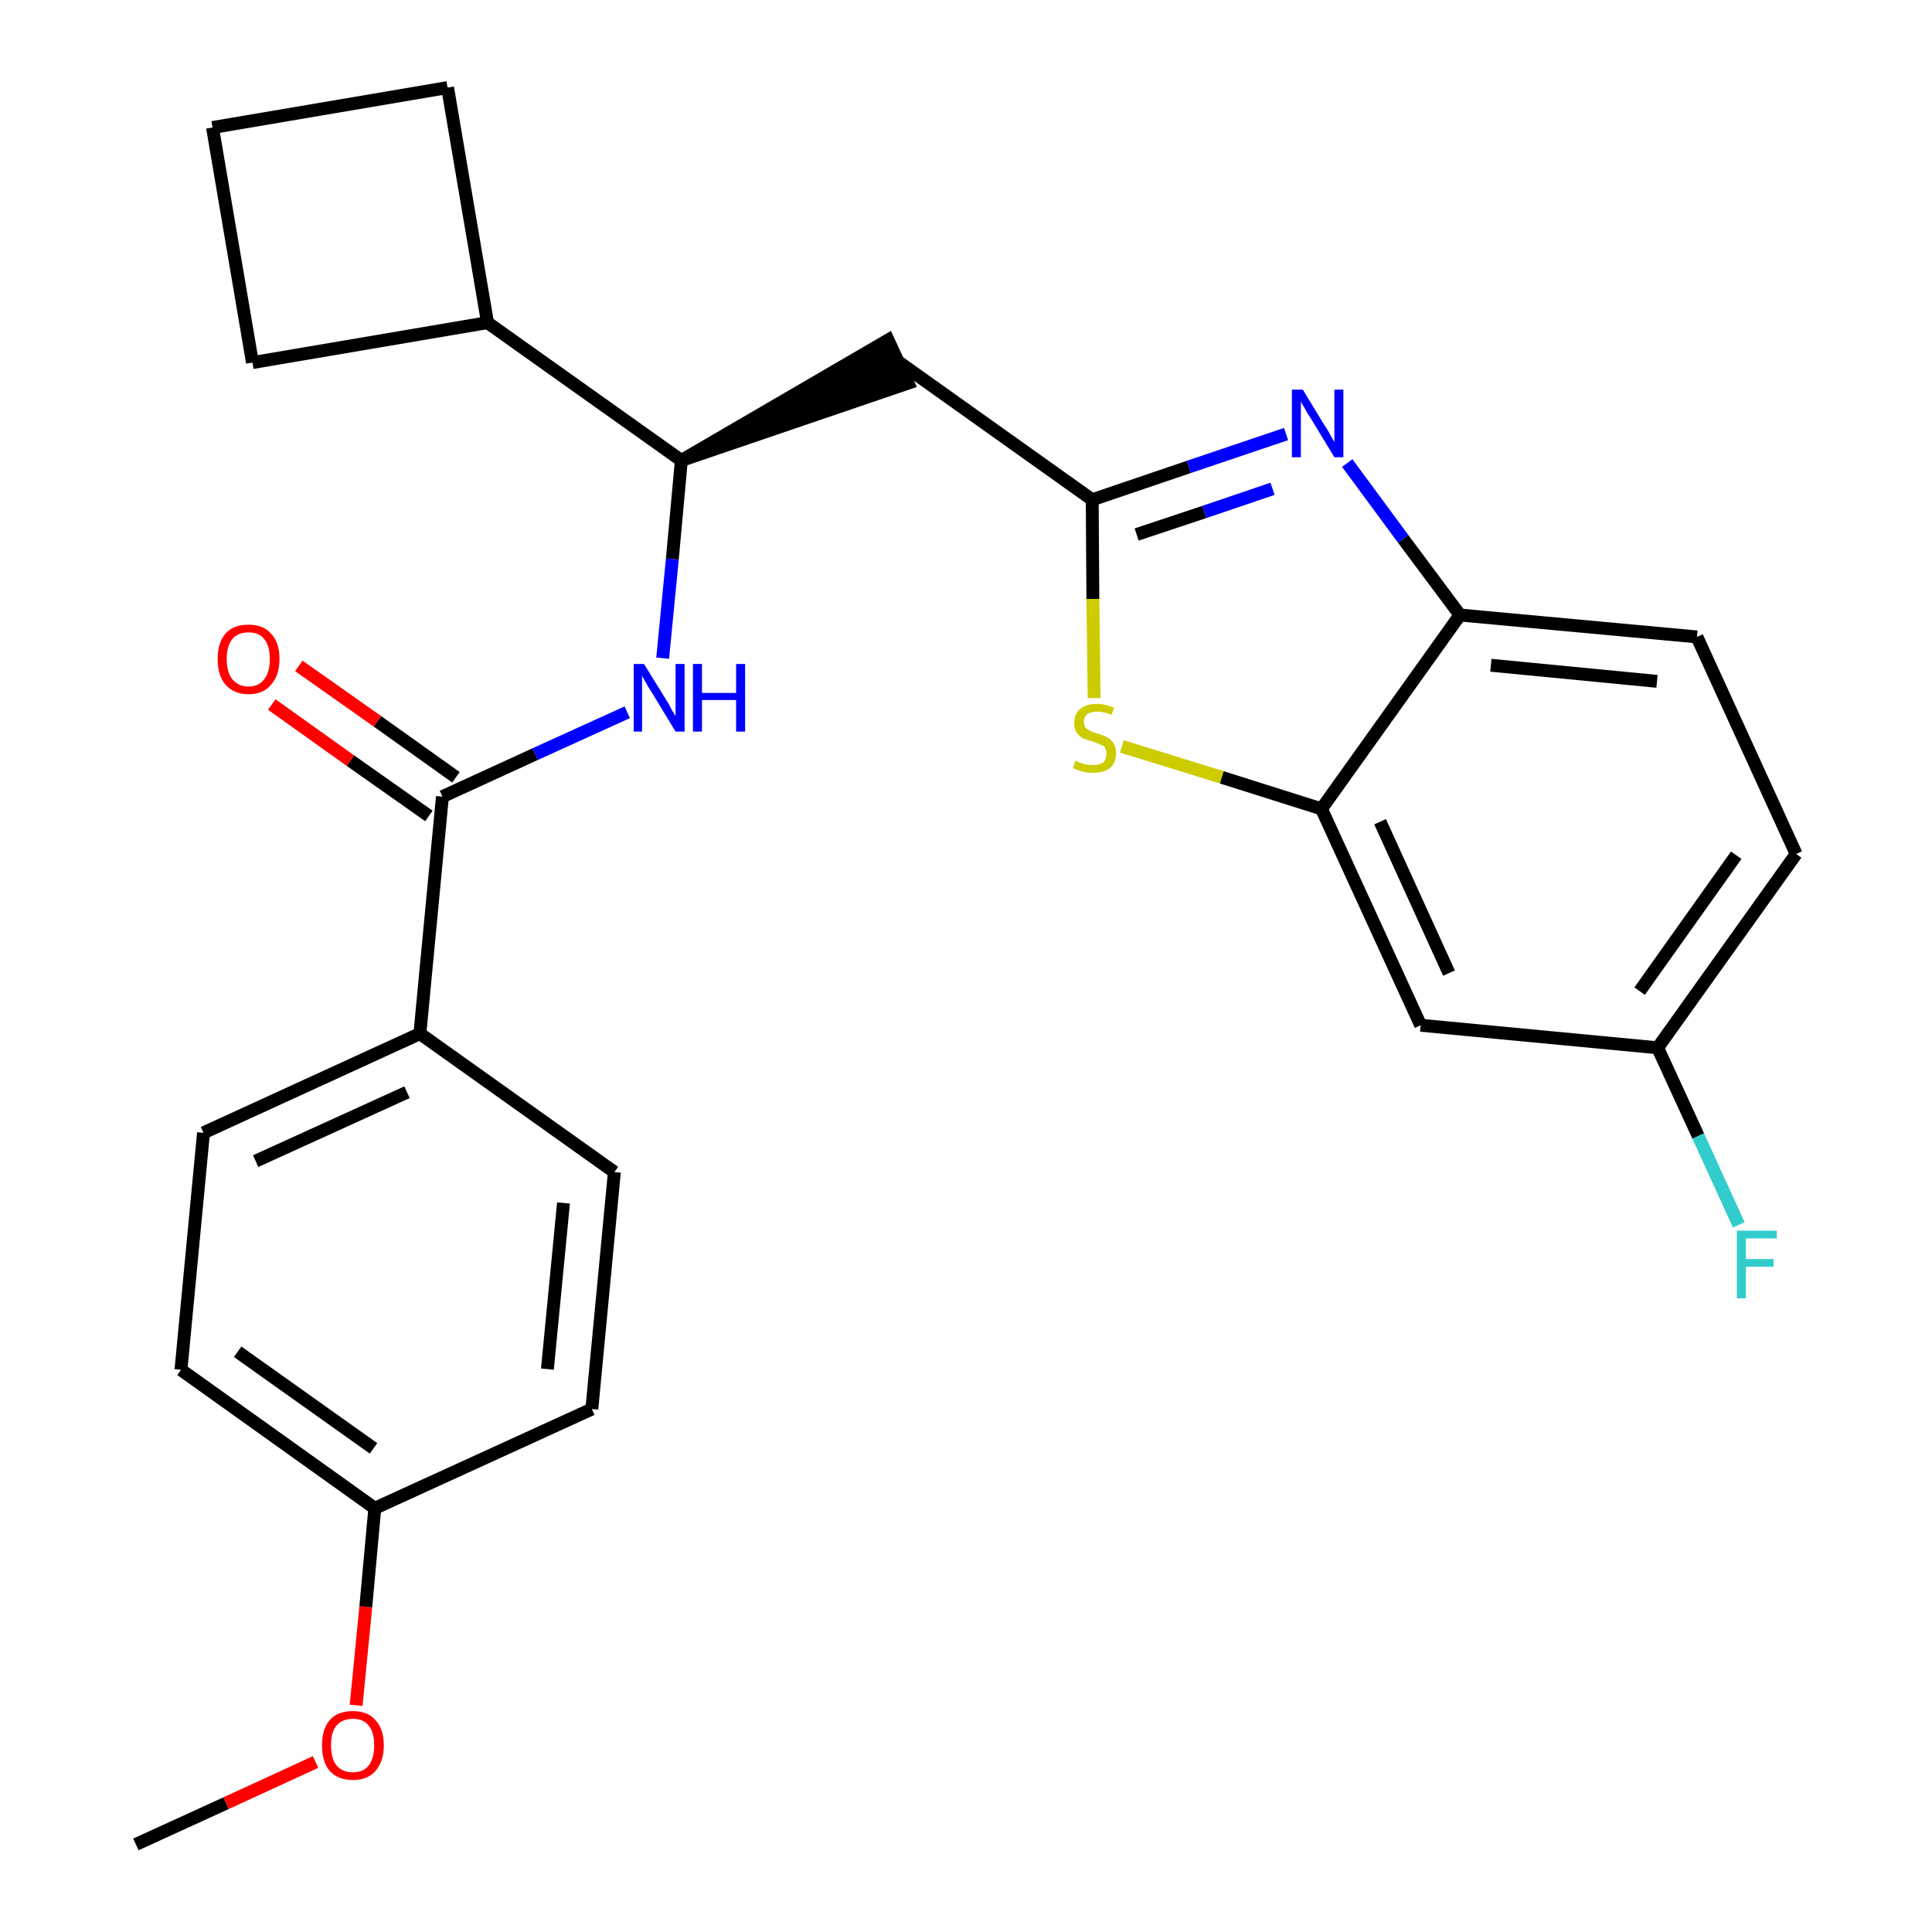 <?xml version='1.0' encoding='iso-8859-1'?>
<svg version='1.1' baseProfile='full'
              xmlns='http://www.w3.org/2000/svg'
                      xmlns:rdkit='http://www.rdkit.org/xml'
                      xmlns:xlink='http://www.w3.org/1999/xlink'
                  xml:space='preserve'
width='300px' height='300px' viewBox='0 0 300 300'>
<!-- END OF HEADER -->
<path class='bond-0 atom-0 atom-1' d='M 21.1,286.4 L 35.1,280.0' style='fill:none;fill-rule:evenodd;stroke:#000000;stroke-width:2.0px;stroke-linecap:butt;stroke-linejoin:miter;stroke-opacity:1' />
<path class='bond-0 atom-0 atom-1' d='M 35.1,280.0 L 49.0,273.6' style='fill:none;fill-rule:evenodd;stroke:#FF0000;stroke-width:2.0px;stroke-linecap:butt;stroke-linejoin:miter;stroke-opacity:1' />
<path class='bond-1 atom-1 atom-2' d='M 55.3,264.8 L 56.8,249.5' style='fill:none;fill-rule:evenodd;stroke:#FF0000;stroke-width:2.0px;stroke-linecap:butt;stroke-linejoin:miter;stroke-opacity:1' />
<path class='bond-1 atom-1 atom-2' d='M 56.8,249.5 L 58.2,234.2' style='fill:none;fill-rule:evenodd;stroke:#000000;stroke-width:2.0px;stroke-linecap:butt;stroke-linejoin:miter;stroke-opacity:1' />
<path class='bond-2 atom-2 atom-3' d='M 58.2,234.2 L 28.1,212.7' style='fill:none;fill-rule:evenodd;stroke:#000000;stroke-width:2.0px;stroke-linecap:butt;stroke-linejoin:miter;stroke-opacity:1' />
<path class='bond-2 atom-2 atom-3' d='M 58.0,224.9 L 36.9,209.9' style='fill:none;fill-rule:evenodd;stroke:#000000;stroke-width:2.0px;stroke-linecap:butt;stroke-linejoin:miter;stroke-opacity:1' />
<path class='bond-26 atom-26 atom-2' d='M 91.9,218.8 L 58.2,234.2' style='fill:none;fill-rule:evenodd;stroke:#000000;stroke-width:2.0px;stroke-linecap:butt;stroke-linejoin:miter;stroke-opacity:1' />
<path class='bond-3 atom-3 atom-4' d='M 28.1,212.7 L 31.6,175.9' style='fill:none;fill-rule:evenodd;stroke:#000000;stroke-width:2.0px;stroke-linecap:butt;stroke-linejoin:miter;stroke-opacity:1' />
<path class='bond-4 atom-4 atom-5' d='M 31.6,175.9 L 65.2,160.5' style='fill:none;fill-rule:evenodd;stroke:#000000;stroke-width:2.0px;stroke-linecap:butt;stroke-linejoin:miter;stroke-opacity:1' />
<path class='bond-4 atom-4 atom-5' d='M 39.7,180.3 L 63.2,169.6' style='fill:none;fill-rule:evenodd;stroke:#000000;stroke-width:2.0px;stroke-linecap:butt;stroke-linejoin:miter;stroke-opacity:1' />
<path class='bond-5 atom-5 atom-6' d='M 65.2,160.5 L 68.7,123.7' style='fill:none;fill-rule:evenodd;stroke:#000000;stroke-width:2.0px;stroke-linecap:butt;stroke-linejoin:miter;stroke-opacity:1' />
<path class='bond-24 atom-5 atom-25' d='M 65.2,160.5 L 95.4,182.0' style='fill:none;fill-rule:evenodd;stroke:#000000;stroke-width:2.0px;stroke-linecap:butt;stroke-linejoin:miter;stroke-opacity:1' />
<path class='bond-6 atom-6 atom-7' d='M 70.8,120.7 L 58.6,112.0' style='fill:none;fill-rule:evenodd;stroke:#000000;stroke-width:2.0px;stroke-linecap:butt;stroke-linejoin:miter;stroke-opacity:1' />
<path class='bond-6 atom-6 atom-7' d='M 58.6,112.0 L 46.4,103.4' style='fill:none;fill-rule:evenodd;stroke:#FF0000;stroke-width:2.0px;stroke-linecap:butt;stroke-linejoin:miter;stroke-opacity:1' />
<path class='bond-6 atom-6 atom-7' d='M 66.6,126.7 L 54.4,118.1' style='fill:none;fill-rule:evenodd;stroke:#000000;stroke-width:2.0px;stroke-linecap:butt;stroke-linejoin:miter;stroke-opacity:1' />
<path class='bond-6 atom-6 atom-7' d='M 54.4,118.1 L 42.2,109.4' style='fill:none;fill-rule:evenodd;stroke:#FF0000;stroke-width:2.0px;stroke-linecap:butt;stroke-linejoin:miter;stroke-opacity:1' />
<path class='bond-7 atom-6 atom-8' d='M 68.7,123.7 L 83.1,117.1' style='fill:none;fill-rule:evenodd;stroke:#000000;stroke-width:2.0px;stroke-linecap:butt;stroke-linejoin:miter;stroke-opacity:1' />
<path class='bond-7 atom-6 atom-8' d='M 83.1,117.1 L 97.4,110.6' style='fill:none;fill-rule:evenodd;stroke:#0000FF;stroke-width:2.0px;stroke-linecap:butt;stroke-linejoin:miter;stroke-opacity:1' />
<path class='bond-8 atom-8 atom-9' d='M 102.9,102.2 L 104.4,86.8' style='fill:none;fill-rule:evenodd;stroke:#0000FF;stroke-width:2.0px;stroke-linecap:butt;stroke-linejoin:miter;stroke-opacity:1' />
<path class='bond-8 atom-8 atom-9' d='M 104.4,86.8 L 105.8,71.5' style='fill:none;fill-rule:evenodd;stroke:#000000;stroke-width:2.0px;stroke-linecap:butt;stroke-linejoin:miter;stroke-opacity:1' />
<path class='bond-9 atom-9 atom-10' d='M 105.8,71.5 L 141.0,59.5 L 137.9,52.8 Z' style='fill:#000000;fill-rule:evenodd;fill-opacity:1;stroke:#000000;stroke-width:2.0px;stroke-linecap:butt;stroke-linejoin:miter;stroke-opacity:1;' />
<path class='bond-20 atom-9 atom-21' d='M 105.8,71.5 L 75.7,50.1' style='fill:none;fill-rule:evenodd;stroke:#000000;stroke-width:2.0px;stroke-linecap:butt;stroke-linejoin:miter;stroke-opacity:1' />
<path class='bond-10 atom-10 atom-11' d='M 139.4,56.1 L 169.6,77.6' style='fill:none;fill-rule:evenodd;stroke:#000000;stroke-width:2.0px;stroke-linecap:butt;stroke-linejoin:miter;stroke-opacity:1' />
<path class='bond-11 atom-11 atom-12' d='M 169.6,77.6 L 184.6,72.5' style='fill:none;fill-rule:evenodd;stroke:#000000;stroke-width:2.0px;stroke-linecap:butt;stroke-linejoin:miter;stroke-opacity:1' />
<path class='bond-11 atom-11 atom-12' d='M 184.6,72.5 L 199.7,67.4' style='fill:none;fill-rule:evenodd;stroke:#0000FF;stroke-width:2.0px;stroke-linecap:butt;stroke-linejoin:miter;stroke-opacity:1' />
<path class='bond-11 atom-11 atom-12' d='M 176.5,83.0 L 187.0,79.5' style='fill:none;fill-rule:evenodd;stroke:#000000;stroke-width:2.0px;stroke-linecap:butt;stroke-linejoin:miter;stroke-opacity:1' />
<path class='bond-11 atom-11 atom-12' d='M 187.0,79.5 L 197.6,75.9' style='fill:none;fill-rule:evenodd;stroke:#0000FF;stroke-width:2.0px;stroke-linecap:butt;stroke-linejoin:miter;stroke-opacity:1' />
<path class='bond-27 atom-20 atom-11' d='M 169.9,108.4 L 169.7,93.0' style='fill:none;fill-rule:evenodd;stroke:#CCCC00;stroke-width:2.0px;stroke-linecap:butt;stroke-linejoin:miter;stroke-opacity:1' />
<path class='bond-27 atom-20 atom-11' d='M 169.7,93.0 L 169.6,77.6' style='fill:none;fill-rule:evenodd;stroke:#000000;stroke-width:2.0px;stroke-linecap:butt;stroke-linejoin:miter;stroke-opacity:1' />
<path class='bond-12 atom-12 atom-13' d='M 209.2,71.9 L 217.9,83.7' style='fill:none;fill-rule:evenodd;stroke:#0000FF;stroke-width:2.0px;stroke-linecap:butt;stroke-linejoin:miter;stroke-opacity:1' />
<path class='bond-12 atom-12 atom-13' d='M 217.9,83.7 L 226.7,95.5' style='fill:none;fill-rule:evenodd;stroke:#000000;stroke-width:2.0px;stroke-linecap:butt;stroke-linejoin:miter;stroke-opacity:1' />
<path class='bond-13 atom-13 atom-14' d='M 226.7,95.5 L 263.5,98.9' style='fill:none;fill-rule:evenodd;stroke:#000000;stroke-width:2.0px;stroke-linecap:butt;stroke-linejoin:miter;stroke-opacity:1' />
<path class='bond-13 atom-13 atom-14' d='M 231.5,103.3 L 257.3,105.8' style='fill:none;fill-rule:evenodd;stroke:#000000;stroke-width:2.0px;stroke-linecap:butt;stroke-linejoin:miter;stroke-opacity:1' />
<path class='bond-29 atom-19 atom-13' d='M 205.2,125.6 L 226.7,95.5' style='fill:none;fill-rule:evenodd;stroke:#000000;stroke-width:2.0px;stroke-linecap:butt;stroke-linejoin:miter;stroke-opacity:1' />
<path class='bond-14 atom-14 atom-15' d='M 263.5,98.9 L 278.9,132.6' style='fill:none;fill-rule:evenodd;stroke:#000000;stroke-width:2.0px;stroke-linecap:butt;stroke-linejoin:miter;stroke-opacity:1' />
<path class='bond-15 atom-15 atom-16' d='M 278.9,132.6 L 257.4,162.7' style='fill:none;fill-rule:evenodd;stroke:#000000;stroke-width:2.0px;stroke-linecap:butt;stroke-linejoin:miter;stroke-opacity:1' />
<path class='bond-15 atom-15 atom-16' d='M 269.6,132.8 L 254.6,153.9' style='fill:none;fill-rule:evenodd;stroke:#000000;stroke-width:2.0px;stroke-linecap:butt;stroke-linejoin:miter;stroke-opacity:1' />
<path class='bond-16 atom-16 atom-17' d='M 257.4,162.7 L 263.7,176.4' style='fill:none;fill-rule:evenodd;stroke:#000000;stroke-width:2.0px;stroke-linecap:butt;stroke-linejoin:miter;stroke-opacity:1' />
<path class='bond-16 atom-16 atom-17' d='M 263.7,176.4 L 270.0,190.2' style='fill:none;fill-rule:evenodd;stroke:#33CCCC;stroke-width:2.0px;stroke-linecap:butt;stroke-linejoin:miter;stroke-opacity:1' />
<path class='bond-17 atom-16 atom-18' d='M 257.4,162.7 L 220.6,159.2' style='fill:none;fill-rule:evenodd;stroke:#000000;stroke-width:2.0px;stroke-linecap:butt;stroke-linejoin:miter;stroke-opacity:1' />
<path class='bond-18 atom-18 atom-19' d='M 220.6,159.2 L 205.2,125.6' style='fill:none;fill-rule:evenodd;stroke:#000000;stroke-width:2.0px;stroke-linecap:butt;stroke-linejoin:miter;stroke-opacity:1' />
<path class='bond-18 atom-18 atom-19' d='M 225.0,151.1 L 214.3,127.6' style='fill:none;fill-rule:evenodd;stroke:#000000;stroke-width:2.0px;stroke-linecap:butt;stroke-linejoin:miter;stroke-opacity:1' />
<path class='bond-19 atom-19 atom-20' d='M 205.2,125.6 L 189.7,120.7' style='fill:none;fill-rule:evenodd;stroke:#000000;stroke-width:2.0px;stroke-linecap:butt;stroke-linejoin:miter;stroke-opacity:1' />
<path class='bond-19 atom-19 atom-20' d='M 189.7,120.7 L 174.2,115.9' style='fill:none;fill-rule:evenodd;stroke:#CCCC00;stroke-width:2.0px;stroke-linecap:butt;stroke-linejoin:miter;stroke-opacity:1' />
<path class='bond-21 atom-21 atom-22' d='M 75.7,50.1 L 69.5,13.6' style='fill:none;fill-rule:evenodd;stroke:#000000;stroke-width:2.0px;stroke-linecap:butt;stroke-linejoin:miter;stroke-opacity:1' />
<path class='bond-28 atom-24 atom-21' d='M 39.2,56.3 L 75.7,50.1' style='fill:none;fill-rule:evenodd;stroke:#000000;stroke-width:2.0px;stroke-linecap:butt;stroke-linejoin:miter;stroke-opacity:1' />
<path class='bond-22 atom-22 atom-23' d='M 69.5,13.6 L 33.0,19.8' style='fill:none;fill-rule:evenodd;stroke:#000000;stroke-width:2.0px;stroke-linecap:butt;stroke-linejoin:miter;stroke-opacity:1' />
<path class='bond-23 atom-23 atom-24' d='M 33.0,19.8 L 39.2,56.3' style='fill:none;fill-rule:evenodd;stroke:#000000;stroke-width:2.0px;stroke-linecap:butt;stroke-linejoin:miter;stroke-opacity:1' />
<path class='bond-25 atom-25 atom-26' d='M 95.4,182.0 L 91.9,218.8' style='fill:none;fill-rule:evenodd;stroke:#000000;stroke-width:2.0px;stroke-linecap:butt;stroke-linejoin:miter;stroke-opacity:1' />
<path class='bond-25 atom-25 atom-26' d='M 87.5,186.8 L 85.0,212.6' style='fill:none;fill-rule:evenodd;stroke:#000000;stroke-width:2.0px;stroke-linecap:butt;stroke-linejoin:miter;stroke-opacity:1' />
<path  class='atom-1' d='M 50.0 271.0
Q 50.0 268.5, 51.2 267.1
Q 52.4 265.7, 54.8 265.7
Q 57.1 265.7, 58.3 267.1
Q 59.6 268.5, 59.6 271.0
Q 59.6 273.5, 58.3 275.0
Q 57.1 276.4, 54.8 276.4
Q 52.5 276.4, 51.2 275.0
Q 50.0 273.6, 50.0 271.0
M 54.8 275.2
Q 56.4 275.2, 57.2 274.2
Q 58.1 273.1, 58.1 271.0
Q 58.1 268.9, 57.2 267.9
Q 56.4 266.9, 54.8 266.9
Q 53.2 266.9, 52.3 267.9
Q 51.4 268.9, 51.4 271.0
Q 51.4 273.1, 52.3 274.2
Q 53.2 275.2, 54.8 275.2
' fill='#FF0000'/>
<path  class='atom-7' d='M 33.8 102.3
Q 33.8 99.8, 35.0 98.4
Q 36.2 97.0, 38.6 97.0
Q 40.9 97.0, 42.1 98.4
Q 43.4 99.8, 43.4 102.3
Q 43.4 104.9, 42.1 106.3
Q 40.9 107.8, 38.6 107.8
Q 36.3 107.8, 35.0 106.3
Q 33.8 104.9, 33.8 102.3
M 38.6 106.6
Q 40.2 106.6, 41.0 105.5
Q 41.9 104.4, 41.9 102.3
Q 41.9 100.3, 41.0 99.2
Q 40.2 98.2, 38.6 98.2
Q 37.0 98.2, 36.1 99.2
Q 35.2 100.3, 35.2 102.3
Q 35.2 104.4, 36.1 105.5
Q 37.0 106.6, 38.6 106.6
' fill='#FF0000'/>
<path  class='atom-8' d='M 100.0 103.1
L 103.4 108.6
Q 103.8 109.2, 104.3 110.2
Q 104.9 111.2, 104.9 111.2
L 104.9 103.1
L 106.3 103.1
L 106.3 113.6
L 104.9 113.6
L 101.2 107.5
Q 100.7 106.8, 100.3 106.0
Q 99.8 105.2, 99.7 104.9
L 99.7 113.6
L 98.4 113.6
L 98.4 103.1
L 100.0 103.1
' fill='#0000FF'/>
<path  class='atom-8' d='M 107.6 103.1
L 109.0 103.1
L 109.0 107.6
L 114.3 107.6
L 114.3 103.1
L 115.7 103.1
L 115.7 113.6
L 114.3 113.6
L 114.3 108.7
L 109.0 108.7
L 109.0 113.6
L 107.6 113.6
L 107.6 103.1
' fill='#0000FF'/>
<path  class='atom-12' d='M 202.3 60.5
L 205.7 66.1
Q 206.1 66.6, 206.6 67.6
Q 207.2 68.6, 207.2 68.7
L 207.2 60.5
L 208.6 60.5
L 208.6 71.0
L 207.2 71.0
L 203.5 64.9
Q 203.0 64.2, 202.6 63.4
Q 202.1 62.6, 202.0 62.4
L 202.0 71.0
L 200.6 71.0
L 200.6 60.5
L 202.3 60.5
' fill='#0000FF'/>
<path  class='atom-17' d='M 269.7 191.1
L 275.9 191.1
L 275.9 192.3
L 271.1 192.3
L 271.1 195.5
L 275.4 195.5
L 275.4 196.7
L 271.1 196.7
L 271.1 201.6
L 269.7 201.6
L 269.7 191.1
' fill='#33CCCC'/>
<path  class='atom-20' d='M 167.0 118.1
Q 167.1 118.2, 167.6 118.4
Q 168.1 118.6, 168.6 118.7
Q 169.2 118.8, 169.7 118.8
Q 170.7 118.8, 171.3 118.4
Q 171.8 117.9, 171.8 117.0
Q 171.8 116.5, 171.6 116.1
Q 171.3 115.7, 170.8 115.6
Q 170.4 115.4, 169.6 115.1
Q 168.7 114.9, 168.1 114.6
Q 167.6 114.3, 167.2 113.8
Q 166.8 113.2, 166.8 112.3
Q 166.8 110.9, 167.7 110.1
Q 168.6 109.3, 170.4 109.3
Q 171.6 109.3, 173.0 109.9
L 172.6 111.0
Q 171.4 110.5, 170.4 110.5
Q 169.4 110.5, 168.8 110.9
Q 168.3 111.4, 168.3 112.1
Q 168.3 112.6, 168.6 113.0
Q 168.9 113.3, 169.3 113.5
Q 169.7 113.7, 170.4 113.9
Q 171.4 114.2, 171.9 114.5
Q 172.5 114.8, 172.9 115.4
Q 173.3 116.0, 173.3 117.0
Q 173.3 118.5, 172.3 119.3
Q 171.4 120.0, 169.8 120.0
Q 168.8 120.0, 168.1 119.8
Q 167.4 119.6, 166.6 119.3
L 167.0 118.1
' fill='#CCCC00'/>
</svg>
